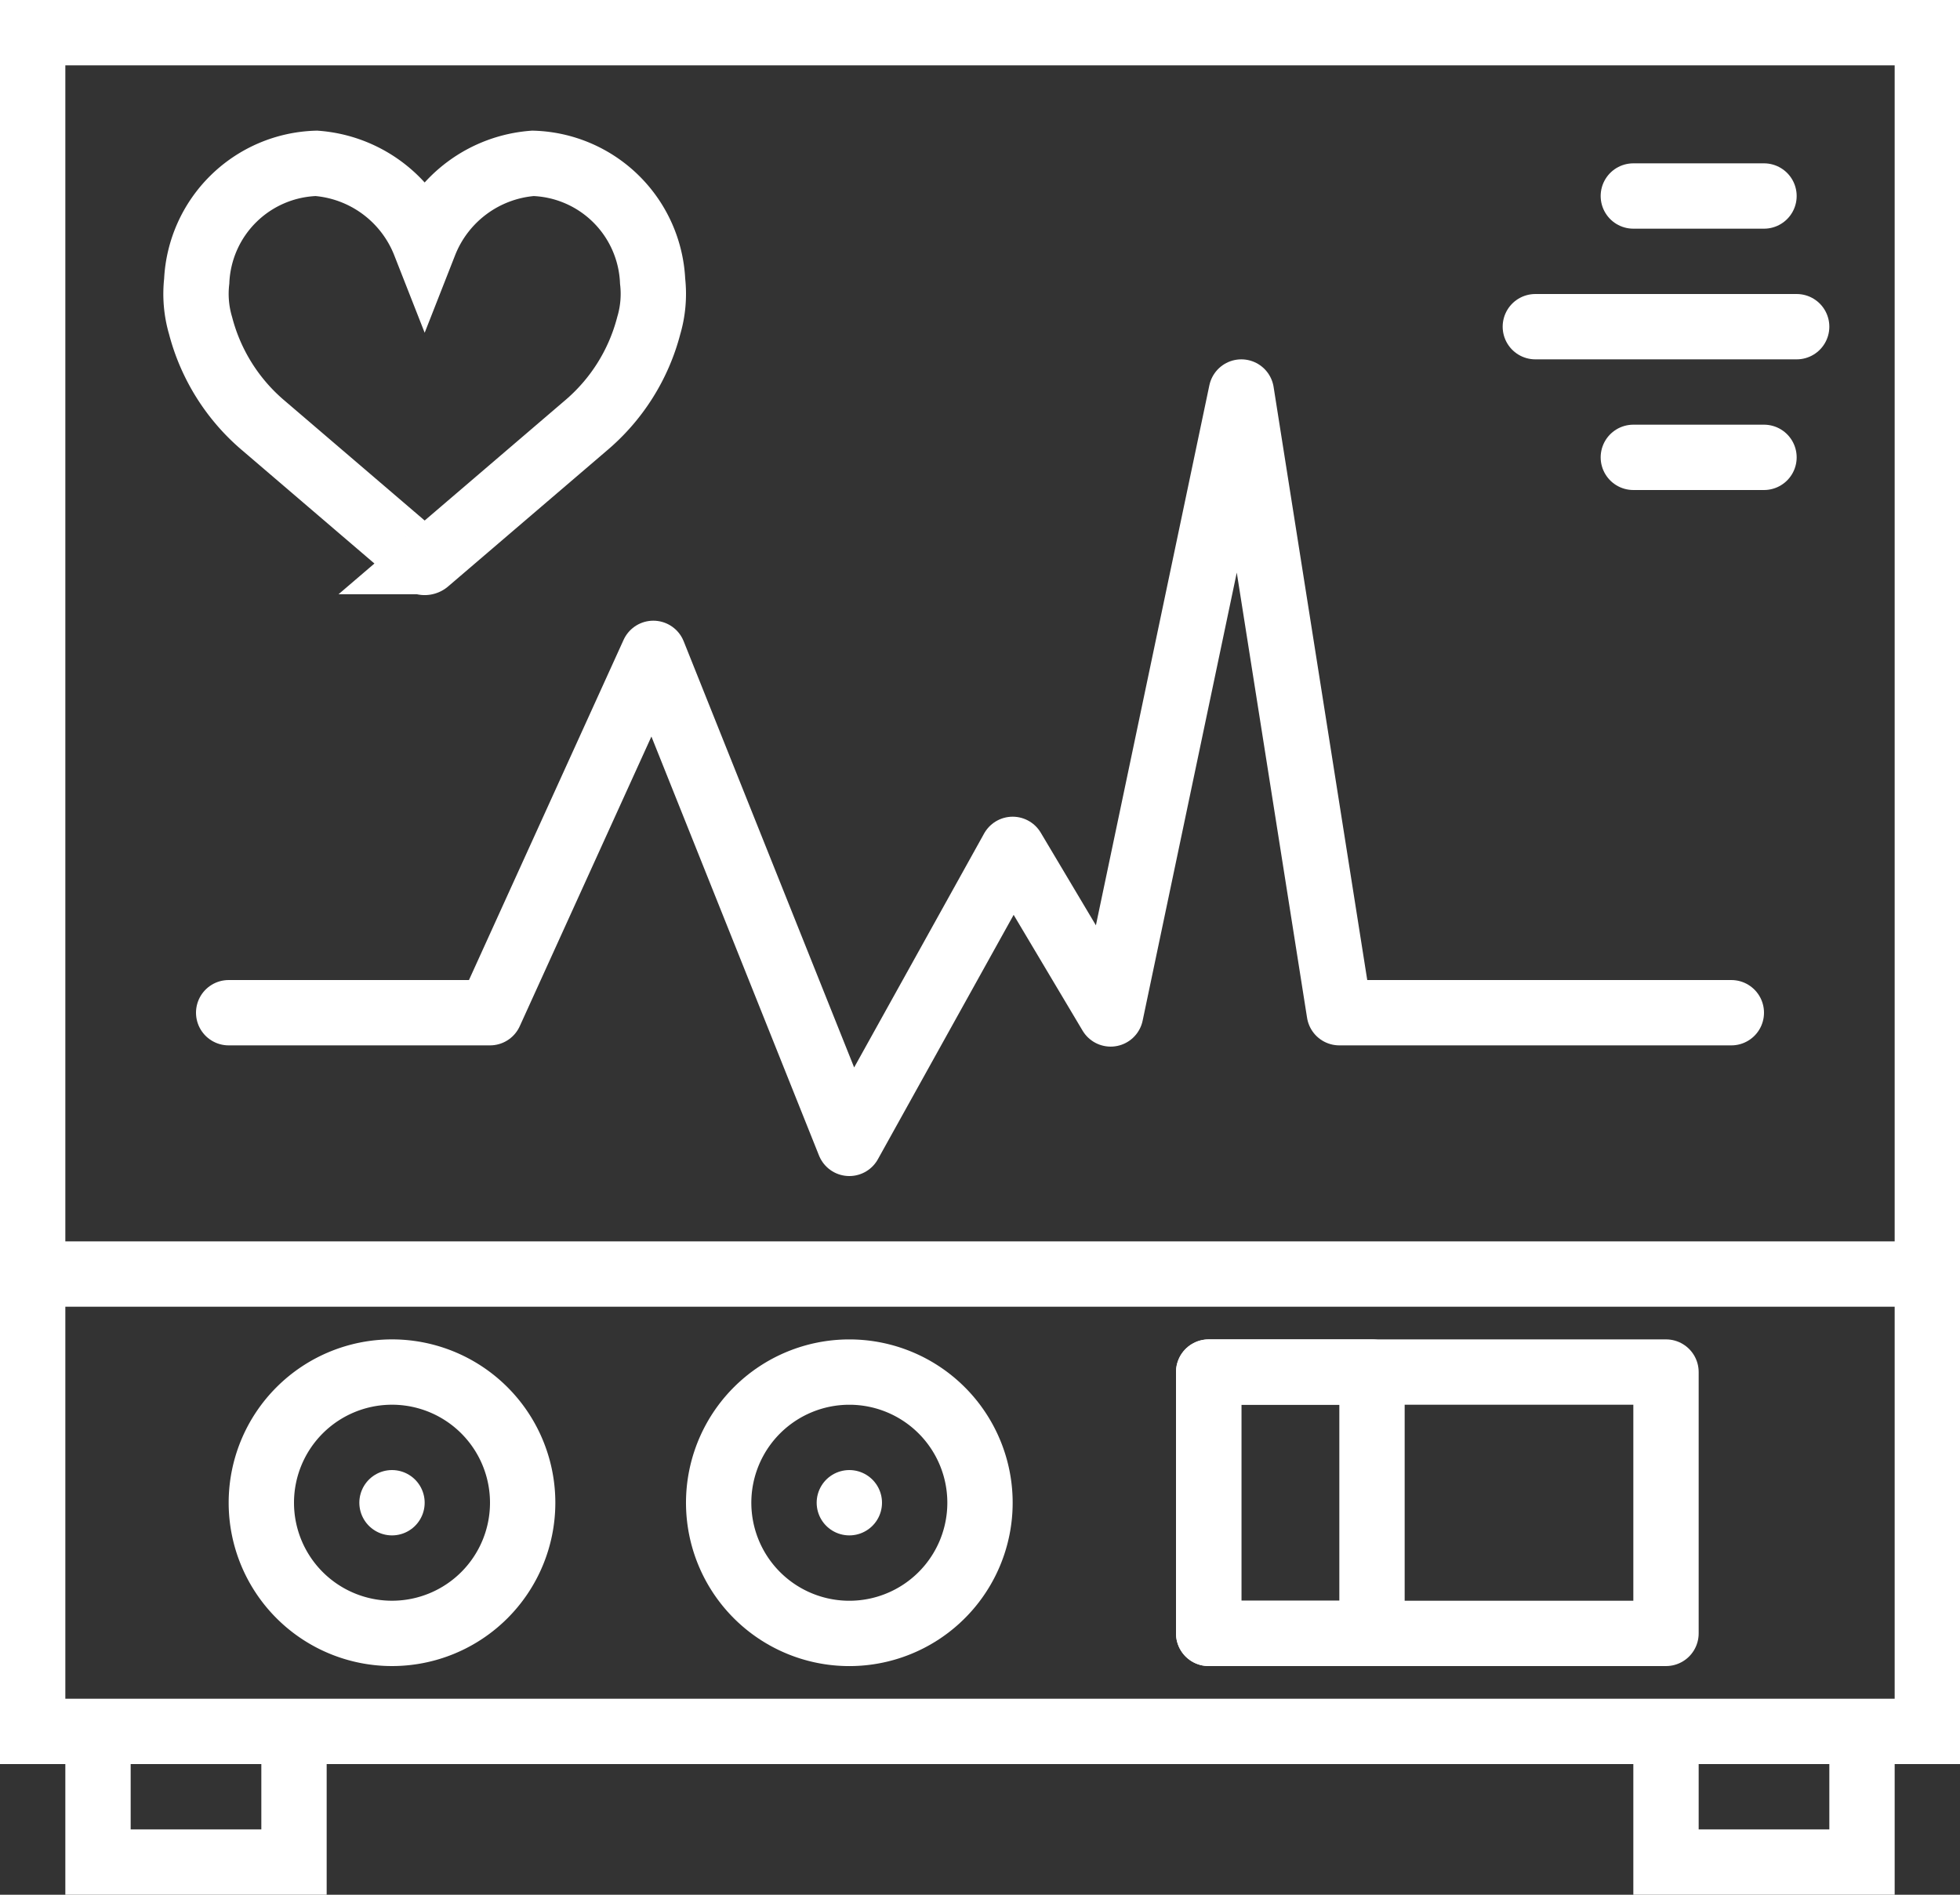 <svg xmlns="http://www.w3.org/2000/svg" width="60" height="58" viewBox="0 0 60 58"><rect x="0" y="0" width="60" height="58" fill="#333333" stroke="none"/><defs><style>.a,.b,.c{fill:none;stroke:#fff;stroke-width:2px;fill-rule:evenodd;}.a,.c{stroke-linecap:round;}.c{stroke-linejoin:round;}</style></defs><g transform="translate(-719 -1040)"><g transform="translate(720 1041)"><path class="a" d="M0,38H58V52H0ZM2,52H8v4H2Zm48,0h6v4H50ZM0,38H58V0H0Z"/><path class="b" d="M12,6.45A3.879,3.879,0,0,1,15.315,4a3.781,3.781,0,0,1,3.663,3.607,3.435,3.435,0,0,1-.119,1.363,5.975,5.975,0,0,1-1.932,3.063l-4.858,4.158a.106.106,0,0,1-.138,0L7.073,12.033A5.979,5.979,0,0,1,5.141,8.97a3.435,3.435,0,0,1-.119-1.363A3.781,3.781,0,0,1,8.685,4,3.879,3.879,0,0,1,12,6.45Z"/><path class="c" d="M49,5h4"/><path class="c" d="M46,9h8"/><path class="c" d="M53,13H49"/><path class="c" d="M6,30h8l5-11,6,15,5-9,3,5.038L37,11l3,19H52"/><path class="c" d="M15,45a4,4,0,1,1-4-4,4,4,0,0,1,4,4Z"/><path class="c" d="M36,41H50v8H36Z"/><path class="c" d="M36,41h5v8H36Z"/><path class="c" d="M11,45h0Z"/><path class="c" d="M27.828,42.172a4,4,0,1,1-5.656,0,4,4,0,0,1,5.656,0Z"/><path class="c" d="M25,45v0Z"/></g></g></svg>